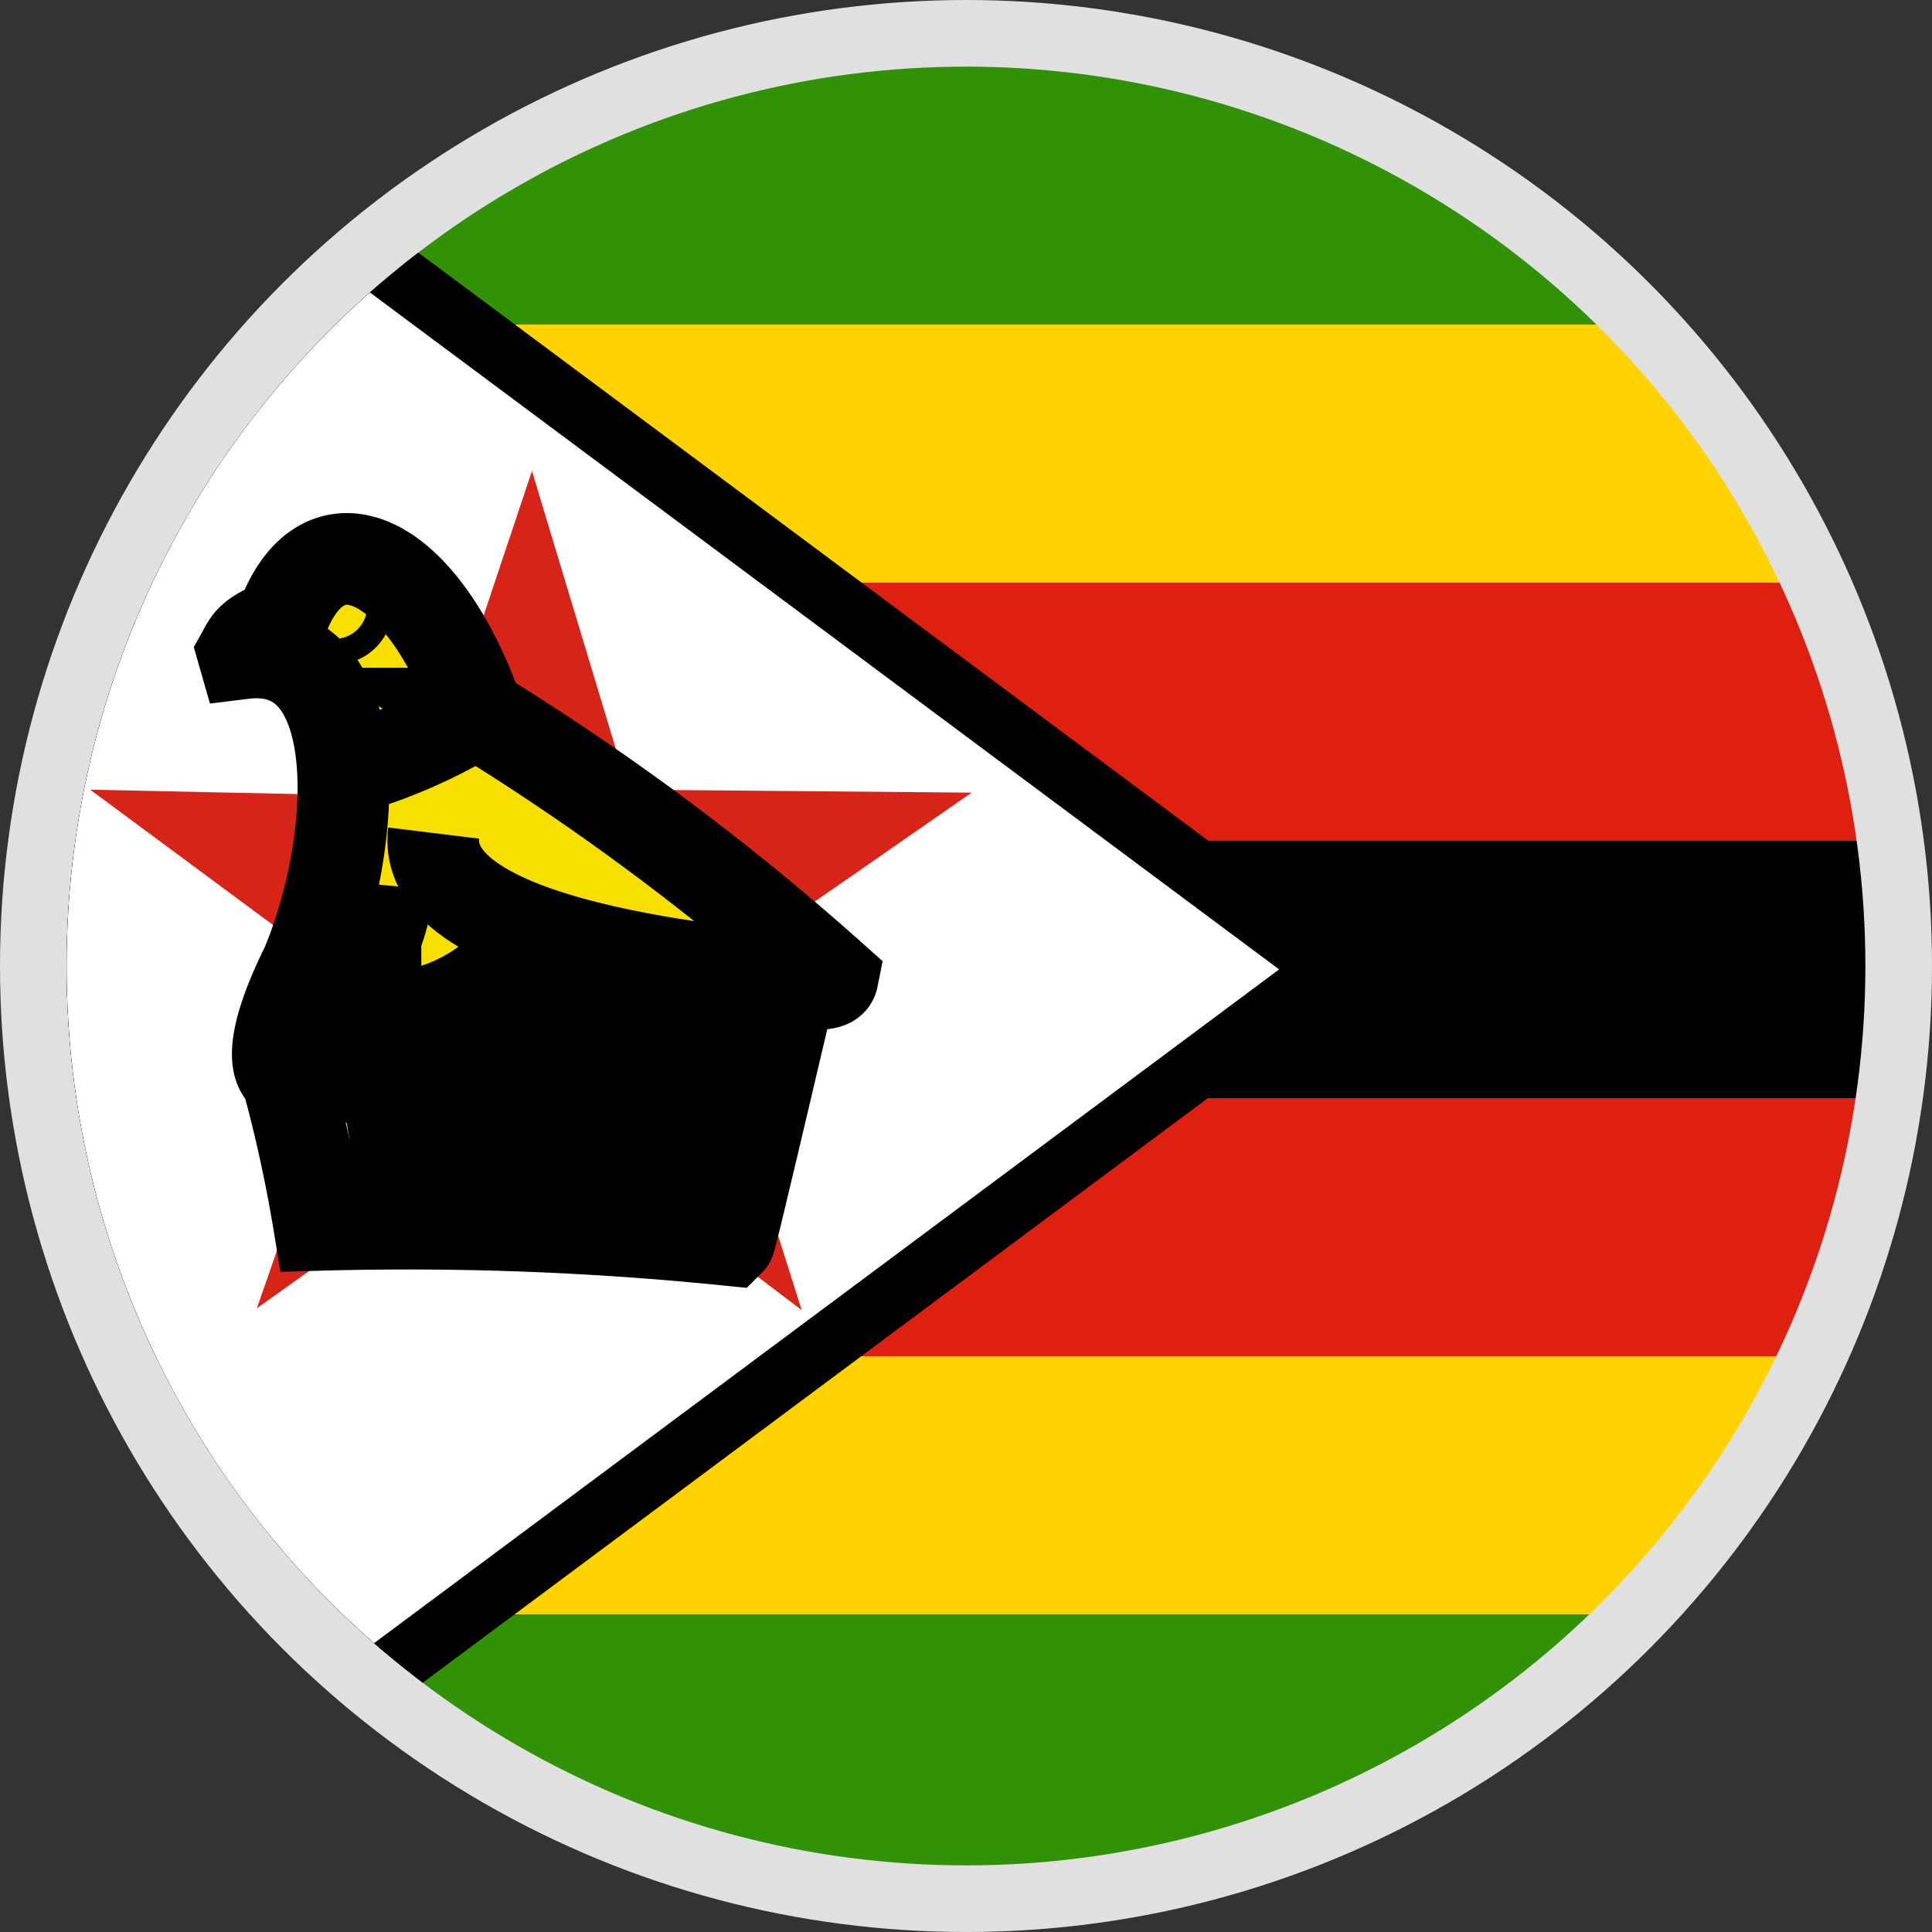<svg xmlns="http://www.w3.org/2000/svg" xmlns:xlink="http://www.w3.org/1999/xlink" width="29" height="29" viewBox="0 0 29 29">
  <rect x="0" y="0" width="29" height="29" fill="#333333" stroke="none"/>
  <defs>
    <clipPath id="clip-path">
      <ellipse id="Ellipse_12" data-name="Ellipse 12" cx="13.5" cy="13.5" rx="13.5" ry="13.5" transform="translate(427 690)" fill="#fff" stroke="#707070" stroke-width="1"/>
    </clipPath>
    <clipPath id="clip-path-2">
      <rect id="rect3285" width="36" height="27" fill="rgba(0,0,0,0.67)"/>
    </clipPath>
  </defs>
  <g id="VND" transform="translate(-426 -689)">
    <circle id="Ellipse_53" data-name="Ellipse 53" cx="14.5" cy="14.5" r="14.5" transform="translate(426 689)" fill="#e0e0e0"/>
    <g id="Mask_Group_28" data-name="Mask Group 28" clip-path="url(#clip-path)">
      <g id="flag" transform="translate(427 690)" clip-path="url(#clip-path-2)">
        <rect id="rect608" width="54.202" height="3.872" transform="translate(0 23.23)" fill="#319208"/>
        <rect id="rect612" width="54.202" height="3.872" transform="translate(0 15.486)" fill="#de2010"/>
        <rect id="rect611" width="54.202" height="3.872" transform="translate(0 19.358)" fill="#ffd200"/>
        <rect id="rect614" width="54.202" height="3.872" transform="translate(0 7.743)" fill="#de2010"/>
        <rect id="rect615" width="54.202" height="3.872" transform="translate(0 3.872)" fill="#ffd200"/>
        <rect id="rect616" width="54.202" height="3.872" transform="translate(0 0)" fill="#319208"/>
        <path id="path623" d="M27.085,0V27.1l18.2-13.551L27.085,0Z" transform="translate(-25.556 0)" fill-rule="evenodd"/>
        <rect id="rect621" width="1.549" height="27.101" transform="translate(0 0)"/>
        <path id="path620" d="M0,0V27.1L19.745,13.551,0,0Z" transform="translate(0 0)" fill-rule="evenodd"/>
        <rect id="rect613" width="54.202" height="3.872" transform="translate(0 11.615)"/>
        <path id="path617" d="M0,0V27.1L18.2,13.551,0,0Z" transform="translate(0 0)" fill="#fff" fill-rule="evenodd"/>
        <g id="g584" transform="translate(-0.189 5.621)">
          <path id="polygon583" d="M6.272,0,8.054,4.668,13.2,4.344,9.311,7.481l1.9,4.793L7.024,9.545,3.052,12.832l1.3-4.824L0,5.246l4.991-.252Z" transform="translate(0.918 0) rotate(4.101)" fill="#d62419" fill-rule="evenodd"/>
          <path id="path564" d="M525.139,146.457c.088-.158.105-.246.562-.439.6-1.738,2.124-1.053,2.967,1.352a37.314,37.314,0,0,1,5.319,3.967c-.035.176-.614.035-.614.035s-.913,3.9-.93,3.9a47.5,47.5,0,0,0-6.162-.228,21.624,21.624,0,0,0-.492-2.247s-.439-.14.3-1.633c.79-1.878.948-4.933-.948-4.7Z" transform="translate(-522.301 -143.279)" fill="#f7df00" stroke="#000" stroke-width="1.376" fill-rule="evenodd"/>
          <path id="path565" d="M546.352,154.336a.193.193,0,1,1-.193-.193A.193.193,0,0,1,546.352,154.336Z" transform="translate(-541.952 -151.861)" fill="none" stroke="#000" stroke-width="1.376"/>
          <path id="path566" d="M554.137,186.175a7.777,7.777,0,0,1-1.949.843" transform="translate(-547.823 -182.084)" fill="none" stroke="#000" stroke-width="1.376"/>
          <path id="path567" d="M581.074,220.1c-.105-.088-5.6-.351-5.372-2.212" transform="translate(-570.003 -212.004)" fill="none" stroke="#000" stroke-width="1.376"/>
          <path id="path568" d="M591.364,248.293s.6.351,1.106-.562" transform="translate(-584.787 -240.165)" fill="none" stroke="#000" stroke-width="1.376"/>
          <path id="path569" d="M603.179,249.743s.421.386,1.036-.456" transform="translate(-595.935 -241.633)" fill="none" stroke="#000" stroke-width="1.376"/>
          <path id="path570" d="M536.956,279.314s.386.053.456-.176" transform="translate(-533.452 -269.799)" fill="none" stroke="#000" stroke-width="1.376"/>
          <path id="path571" d="M562.83,280.7c0-.018-.386-2.493-.386-2.493,1.908.17,3.885.181,5.723.509" transform="translate(-557.5 -268.917)" fill="none" stroke="#000" stroke-width="1.376"/>
          <path id="path572" d="M565.868,278.822l.527.614.544-.527.456.492" transform="translate(-560.731 -269.5)" fill="none" stroke="#000" stroke-width="1.376"/>
          <path id="path573" d="M595.409,282.65l.456-.4.492.474" transform="translate(-588.604 -272.731)" fill="none" stroke="#000" stroke-width="1.376"/>
          <path id="path574" d="M613.745,283.009l.509-.456.386.456" transform="translate(-605.904 -273.02)" fill="none" stroke="#000" stroke-width="1.376"/>
          <path id="path575" d="M633.339,285.675l.456-.316.4.386" transform="translate(-624.392 -275.668)" fill="none" stroke="#000" stroke-width="1.376"/>
          <path id="path576" d="M654.171,286.6l.333-.316" transform="translate(-644.048 -276.545)" fill="none" stroke="#000" stroke-width="1.376"/>
          <path id="path577" d="M564.31,288.769l.562.65.562-.509.492.527.562-.492.474.562.579-.492a4.582,4.582,0,0,0,.492.544,5.564,5.564,0,0,0,.579-.456l.509.562.7-.562" transform="translate(-559.261 -278.885)" fill="none" stroke="#000" stroke-width="1.376"/>
          <path id="path578" d="M565.868,299.964s4.529.176,5.266.351" transform="translate(-560.731 -289.448)" fill="none" stroke="#000" stroke-width="1.376"/>
          <path id="path579" d="M579.24,263.592a42.485,42.485,0,0,1,4.985.491" transform="translate(-573.348 -255.13)" fill="none" stroke="#000" stroke-width="1.376"/>
          <path id="path580" d="M546.645,231.874a2.746,2.746,0,0,1-.614,1.492,1.506,1.506,0,0,0-.4,1.141c.053.316.737.281.825.123a1.072,1.072,0,0,1,.843-.878,2.686,2.686,0,0,0,1.527-1.194" transform="translate(-541.631 -225.203)" fill="none" stroke="#000" stroke-width="1.376"/>
          <path id="path581" d="M594.3,268.477a.228.228,0,1,1-.228-.228A.228.228,0,0,1,594.3,268.477Z" transform="translate(-587.13 -259.524)" fill="none" stroke="#000" stroke-width="1.376"/>
          <path id="path582" d="M612.339,270.035a.228.228,0,1,1-.228-.228A.228.228,0,0,1,612.339,270.035Z" transform="translate(-604.147 -260.994)" fill="none" stroke="#000" stroke-width="1.376"/>
        </g>
      </g>
    </g>
  </g>
</svg>
